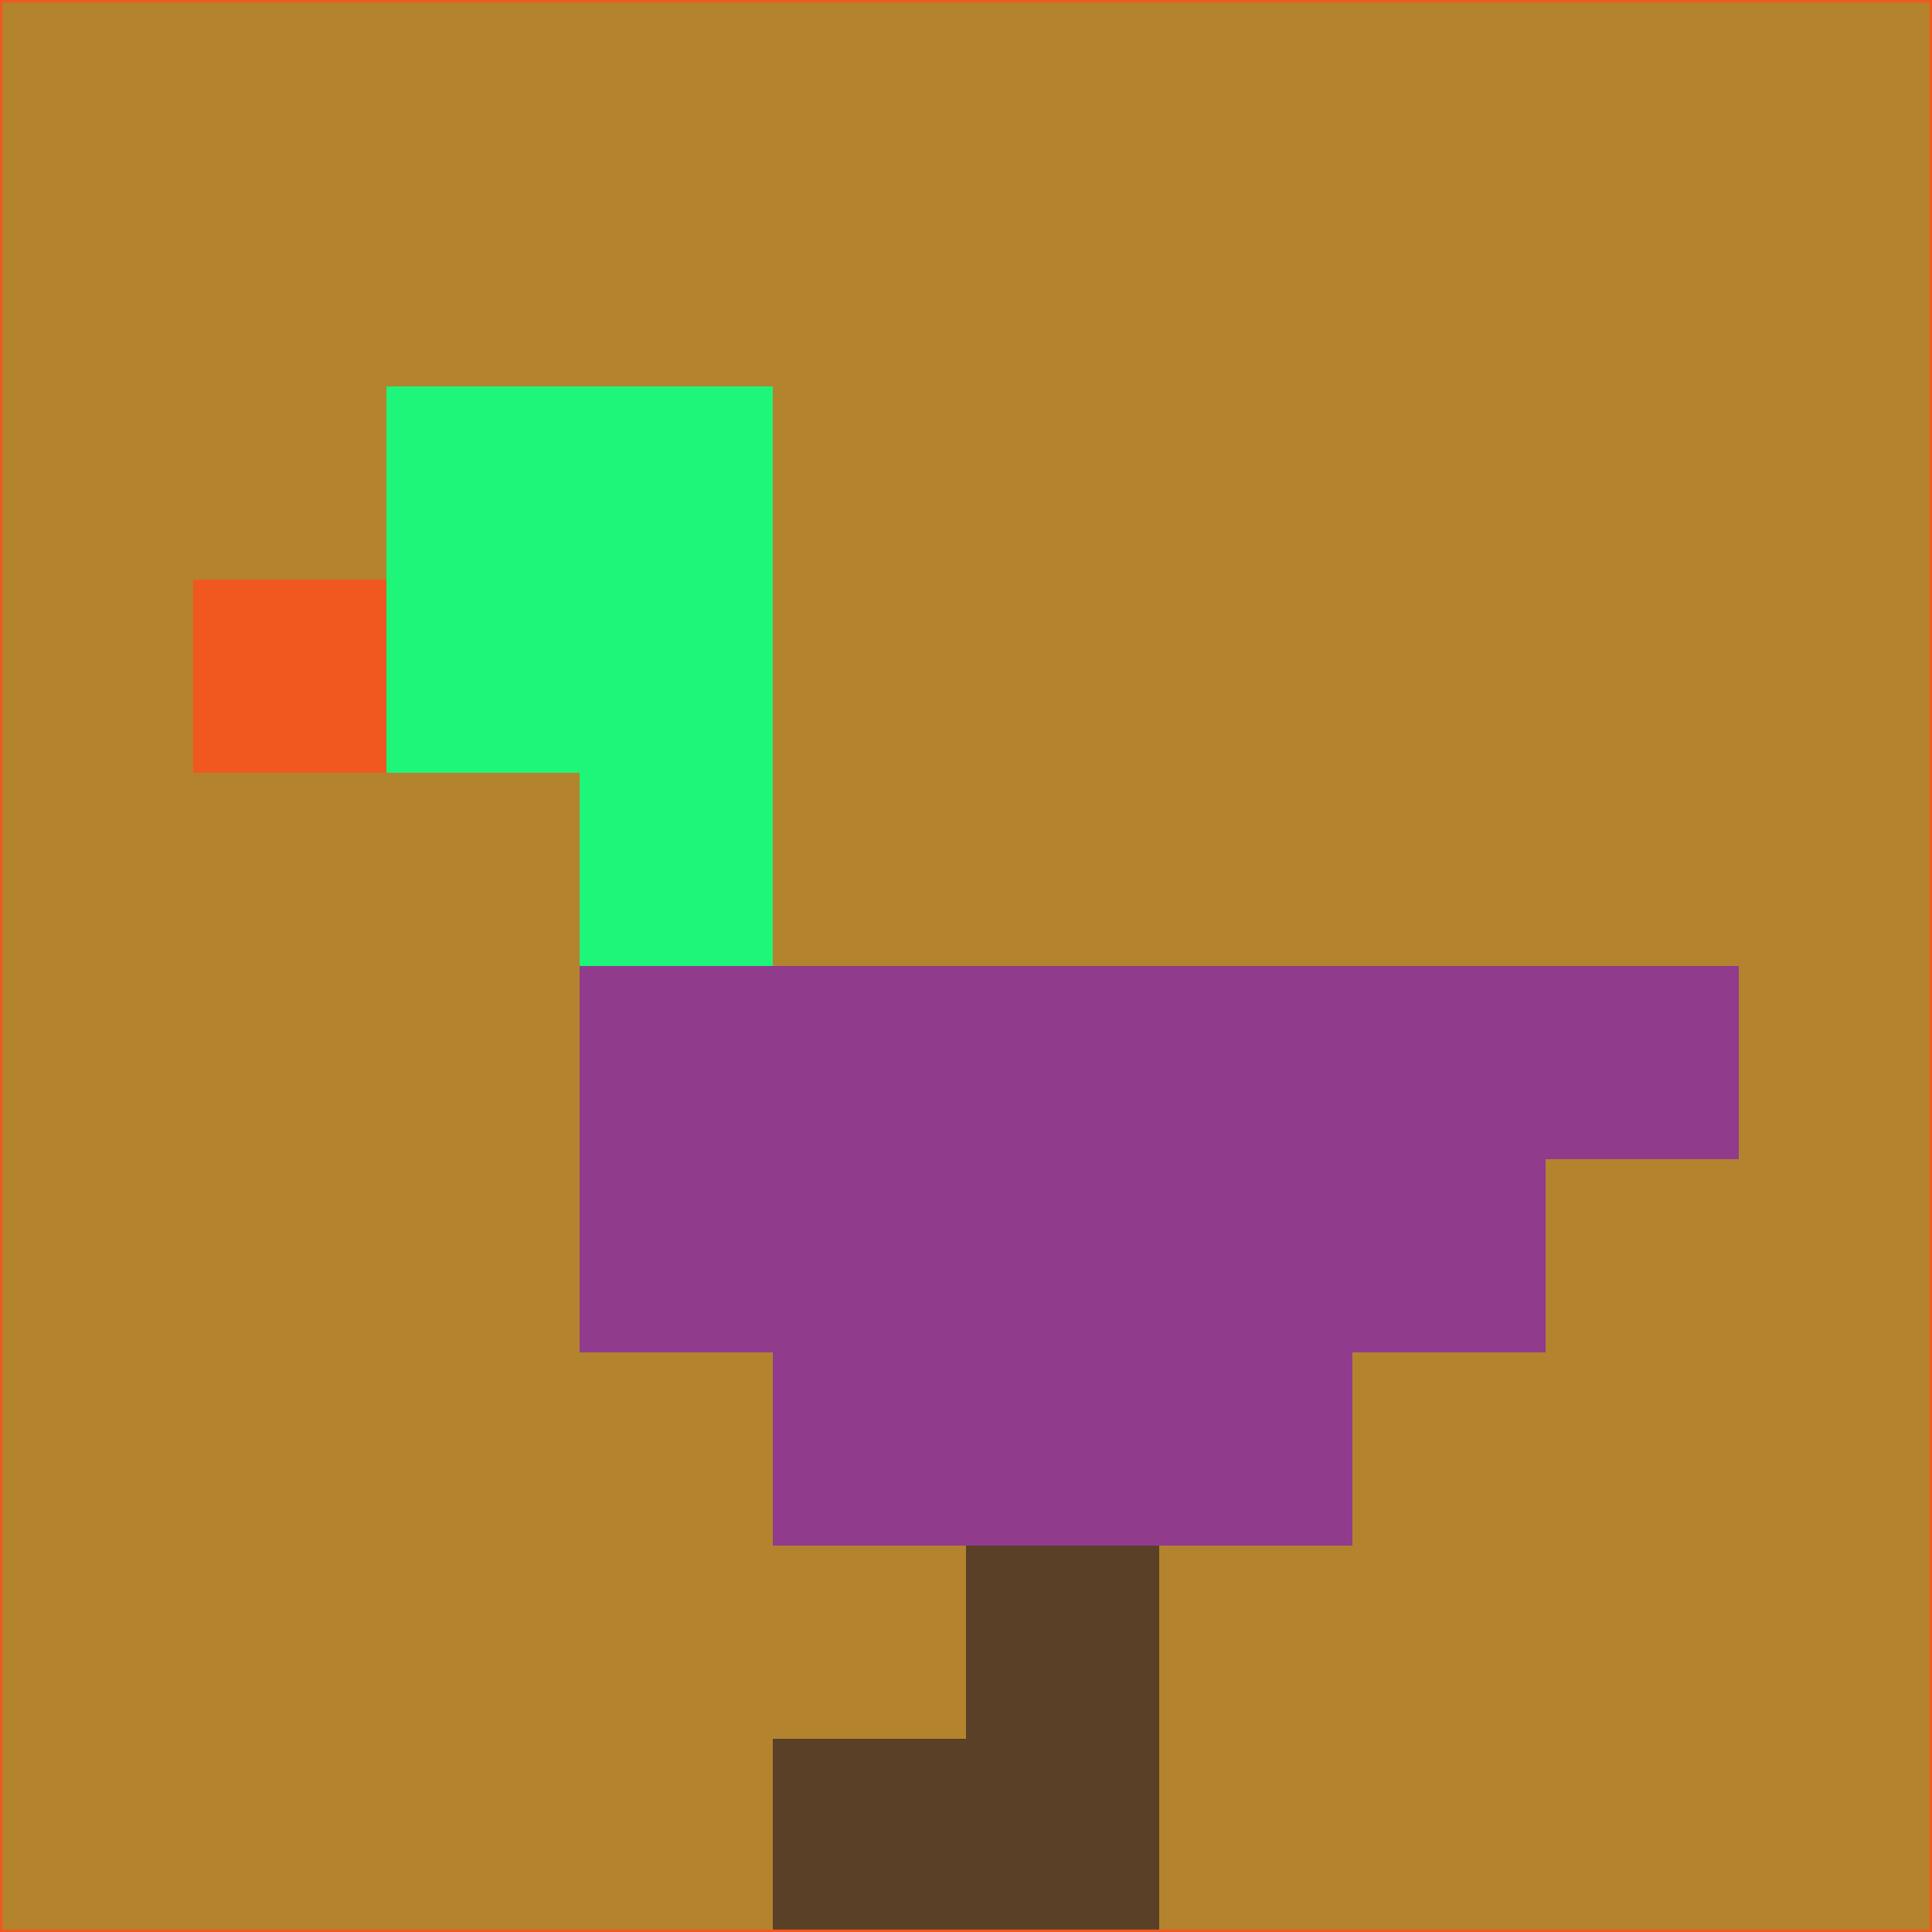 <svg xmlns="http://www.w3.org/2000/svg" version="1.1" width="785" height="785">
  <title>'goose-pfp-694263' by Dmitri Cherniak (Cyberpunk Edition)</title>
  <desc>
    seed=5368
    backgroundColor=#b4832e
    padding=20
    innerPadding=0
    timeout=500
    dimension=1
    border=false
    Save=function(){return n.handleSave()}
    frame=12

    Rendered at 2024-09-15T22:37:00.773Z
    Generated in 1ms
    Modified for Cyberpunk theme with new color scheme
  </desc>
  <defs/>
  <rect width="100%" height="100%" fill="#b4832e"/>
  <g>
    <g id="0-0">
      <rect x="0" y="0" height="785" width="785" fill="#b4832e"/>
      <g>
        <!-- Neon blue -->
        <rect id="0-0-2-2-2-2" x="157" y="157" width="157" height="157" fill="#1df679"/>
        <rect id="0-0-3-2-1-4" x="235.5" y="157" width="78.5" height="314" fill="#1df679"/>
        <!-- Electric purple -->
        <rect id="0-0-4-5-5-1" x="314" y="392.5" width="392.5" height="78.5" fill="#913b8d"/>
        <rect id="0-0-3-5-5-2" x="235.5" y="392.5" width="392.5" height="157" fill="#913b8d"/>
        <rect id="0-0-4-5-3-3" x="314" y="392.5" width="235.5" height="235.5" fill="#913b8d"/>
        <!-- Neon pink -->
        <rect id="0-0-1-3-1-1" x="78.5" y="235.5" width="78.5" height="78.5" fill="#f15820"/>
        <!-- Cyber yellow -->
        <rect id="0-0-5-8-1-2" x="392.5" y="628" width="78.5" height="157" fill="#594026"/>
        <rect id="0-0-4-9-2-1" x="314" y="706.5" width="157" height="78.5" fill="#594026"/>
      </g>
      <rect x="0" y="0" stroke="#f15820" stroke-width="2" height="785" width="785" fill="none"/>
    </g>
  </g>
  <script xmlns=""/>
</svg>